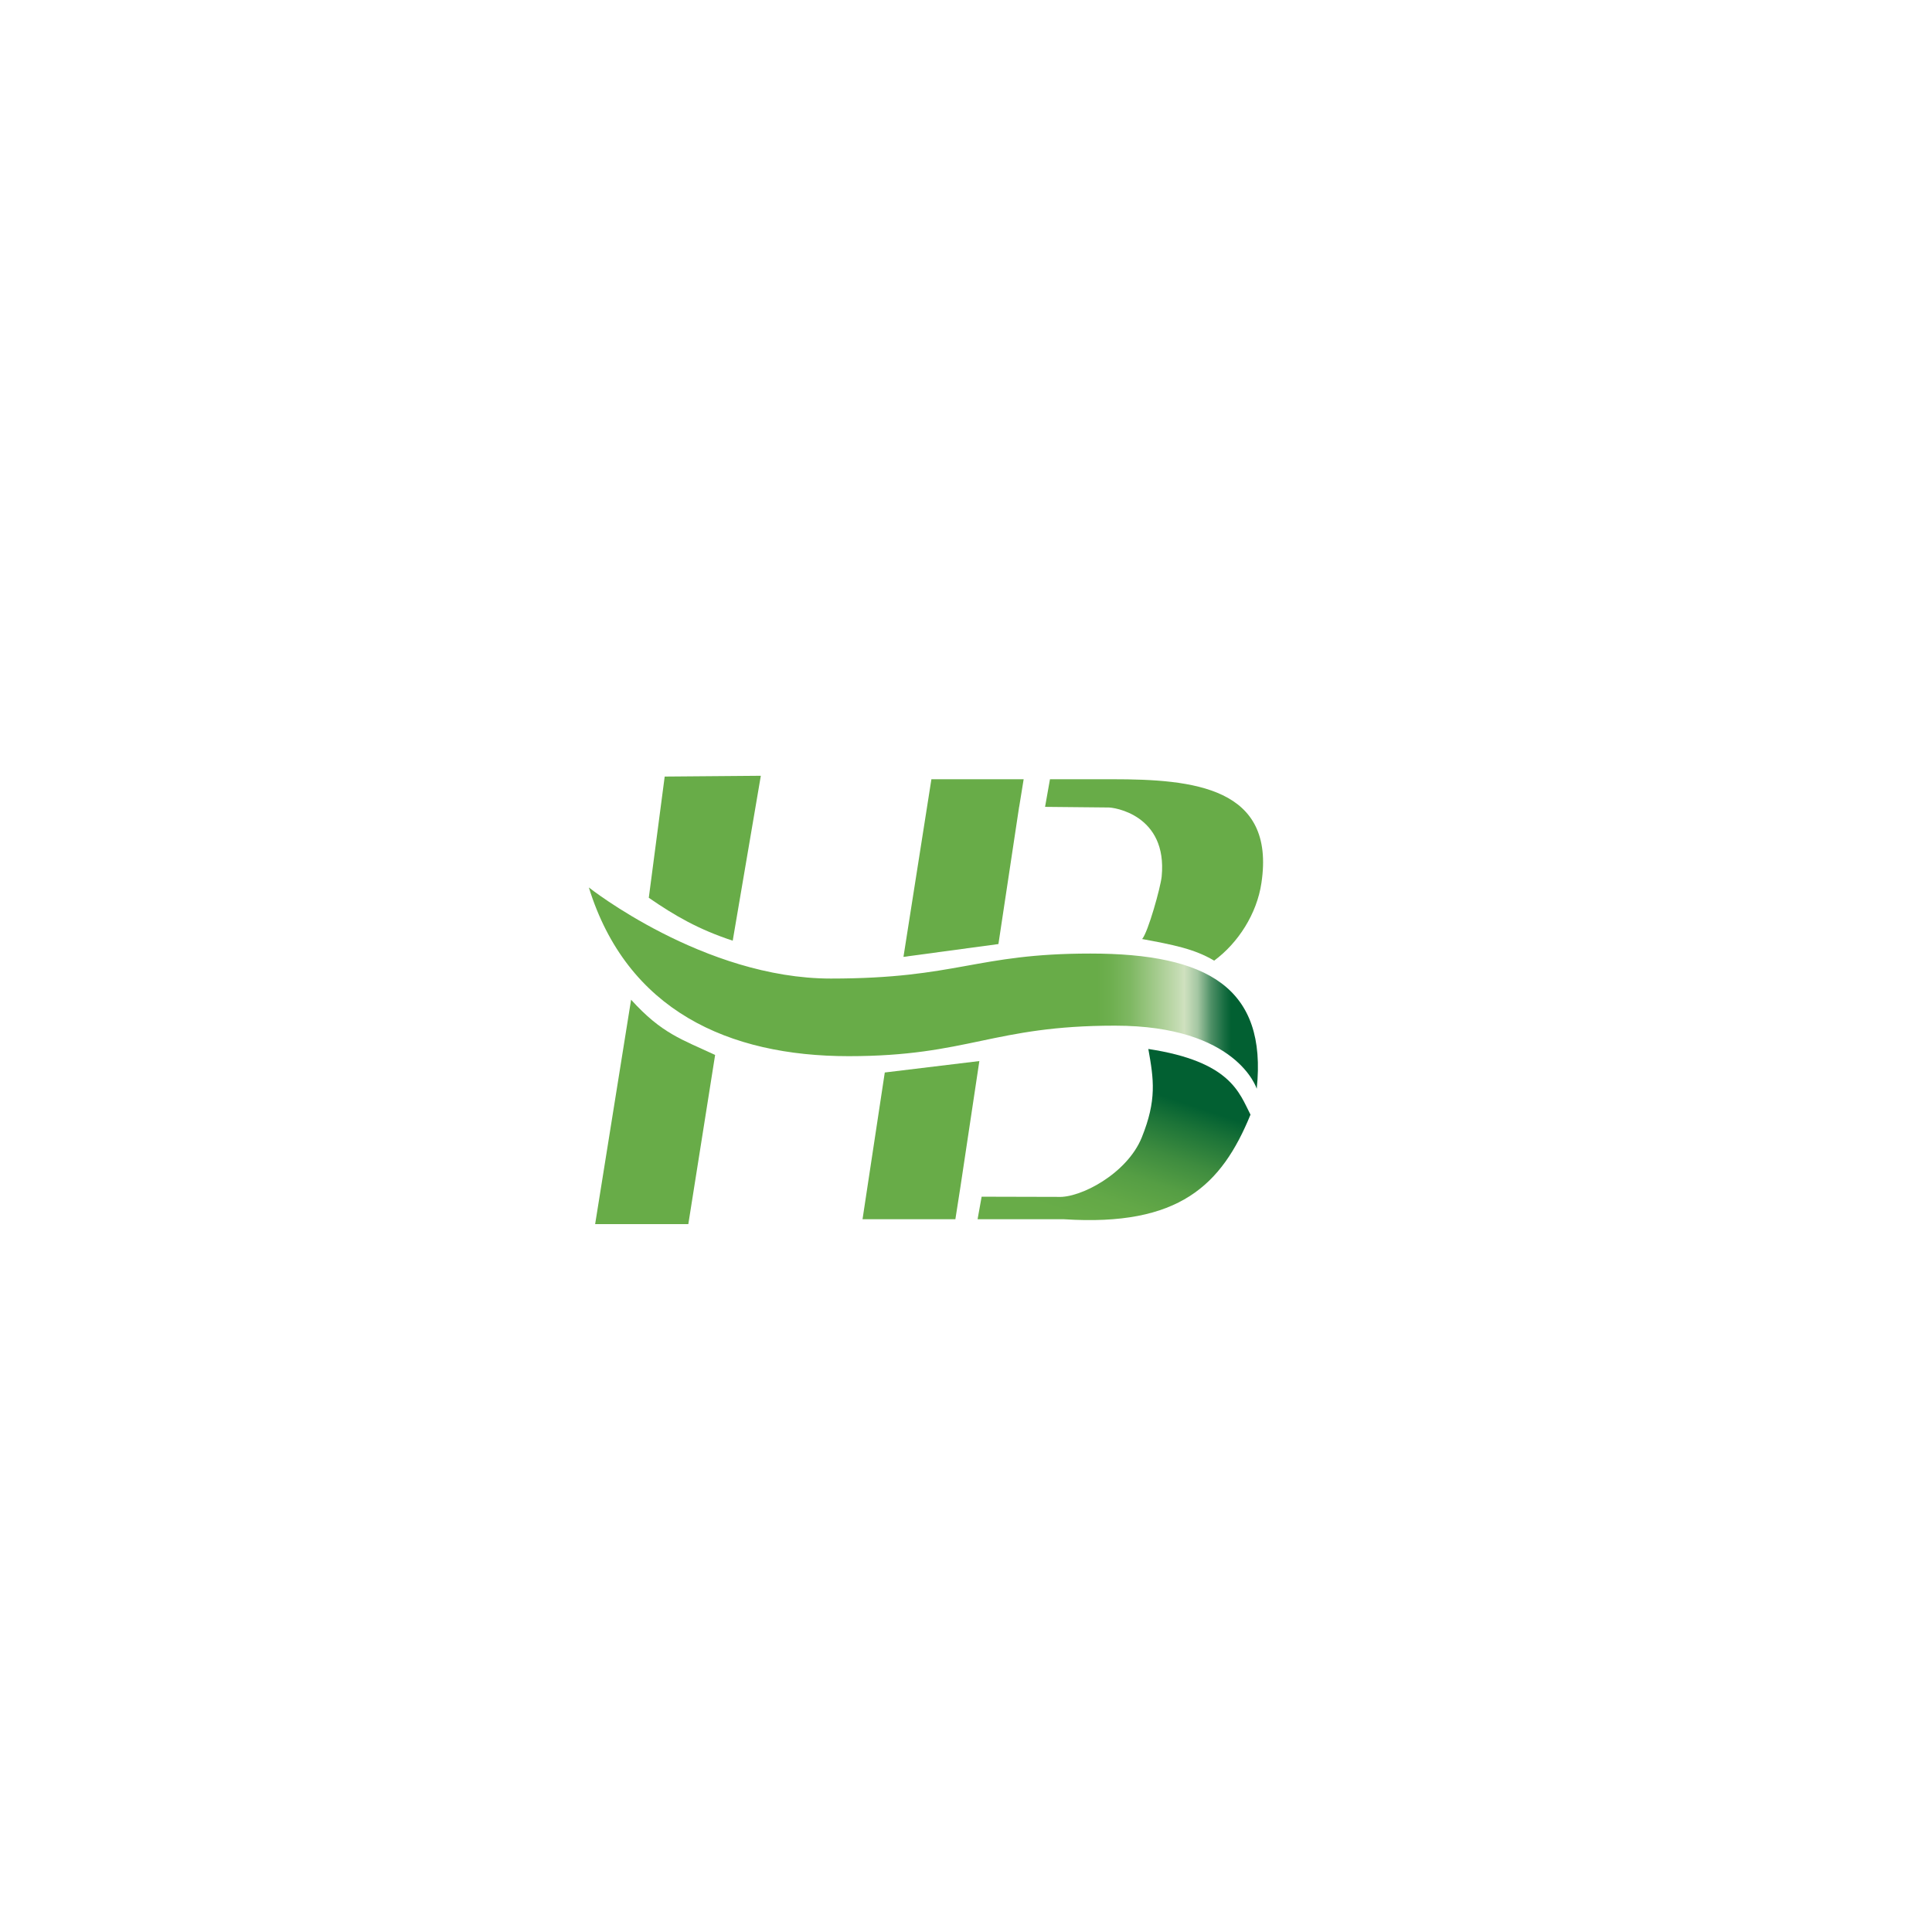 <?xml version="1.0" encoding="UTF-8" standalone="no"?>
<svg
   xmlns:dc="http://purl.org/dc/elements/1.1/"
   xmlns:cc="http://creativecommons.org/ns#"
   xmlns:rdf="http://www.w3.org/1999/02/22-rdf-syntax-ns#"
   xmlns:svg="http://www.w3.org/2000/svg"
   xmlns="http://www.w3.org/2000/svg"
   xmlns:xlink="http://www.w3.org/1999/xlink"
   xmlns:sodipodi="http://sodipodi.sourceforge.net/DTD/sodipodi-0.dtd"
   xmlns:inkscape="http://www.inkscape.org/namespaces/inkscape"
   viewBox="0 0 1000 1000"
   version="1.1"
   id="svg79"
   sodipodi:docname="Heritage Bank PLC.svg"
   inkscape:version="0.92.3 (2405546, 2018-03-11)">
  <sodipodi:namedview
     pagecolor="#ffffff"
     bordercolor="#666666"
     borderopacity="1"
     objecttolerance="10"
     gridtolerance="10"
     guidetolerance="10"
     inkscape:pageopacity="0"
     inkscape:pageshadow="2"
     inkscape:window-width="640"
     inkscape:window-height="480"
     id="namedview81"
     showgrid="false"
     inkscape:zoom="0.236"
     inkscape:cx="434.32203"
     inkscape:cy="480.9322"
     inkscape:window-x="0"
     inkscape:window-y="27"
     inkscape:window-maximized="0"
     inkscape:current-layer="svg79" />
  <defs
     id="defs39">
    <linearGradient
       id="a"
       x1="196.82"
       y1="419.78"
       x2="244.42"
       y2="482.53"
       gradientUnits="userSpaceOnUse">
      <stop
         offset="0.76"
         stop-color="#68ac48"
         id="stop2" />
      <stop
         offset="0.78"
         stop-color="#6eaf4f"
         id="stop4" />
      <stop
         offset="0.81"
         stop-color="#7fb863"
         id="stop6" />
      <stop
         offset="0.84"
         stop-color="#9cc784"
         id="stop8" />
      <stop
         offset="0.88"
         stop-color="#c3dbb1"
         id="stop10" />
      <stop
         offset="0.89"
         stop-color="#cfe1bf"
         id="stop12" />
      <stop
         offset="0.91"
         stop-color="#a4c6a2"
         id="stop14" />
      <stop
         offset="0.93"
         stop-color="#4e9066"
         id="stop16" />
      <stop
         offset="0.95"
         stop-color="#176d41"
         id="stop18" />
      <stop
         offset="0.96"
         stop-color="#026032"
         id="stop20" />
    </linearGradient>
    <linearGradient
       id="b"
       x1="300.96"
       y1="403.56"
       x2="368.49"
       y2="492.58"
       xlink:href="#a"
       gradientTransform="translate(292.373,16.949)" />
    <linearGradient
       id="c"
       x1="265.51"
       y1="640.54"
       x2="303.45"
       y2="526.72"
       gradientUnits="userSpaceOnUse"
       gradientTransform="translate(292.373,16.949)">
      <stop
         offset="0.22"
         stop-color="#68ac48"
         id="stop24" />
      <stop
         offset="0.33"
         stop-color="#63a847"
         id="stop26" />
      <stop
         offset="0.46"
         stop-color="#559e44"
         id="stop28" />
      <stop
         offset="0.59"
         stop-color="#3e8c3f"
         id="stop30" />
      <stop
         offset="0.73"
         stop-color="#1d7438"
         id="stop32" />
      <stop
         offset="0.83"
         stop-color="#026032"
         id="stop34" />
    </linearGradient>
    <linearGradient
       id="d"
       x1="177.95"
       y1="564.81"
       x2="222.16"
       y2="623.09"
       xlink:href="#a" />
    <linearGradient
       id="e"
       x1="12.41"
       y1="494.48"
       x2="358.73"
       y2="494.48"
       xlink:href="#a"
       gradientTransform="translate(292.373,16.949)" />
    <linearGradient
       inkscape:collect="always"
       xlink:href="#a"
       id="linearGradient85"
       gradientUnits="userSpaceOnUse"
       x1="196.82"
       y1="419.78"
       x2="244.42"
       y2="482.53" />
  </defs>
  <title
     id="title41">Nigeria-Logo</title>
  <path
     d="m 335.813,464.689 c 13.62,9.39 25.79,16.39 43.44,22.21 l 14.55,-85.36 -49.76,0.41 z m -9.16,52.76 -18.61,116.16 h 48.23 l 13.87,-87.56 c -17.13,-8.05 -27.57,-10.98 -43.49,-28.6 z"
     style="fill:#68ac48"
     id="path43"
     inkscape:connector-curvature="0" />
  <polygon
     points="175.26,478.33 224.41,471.69 234.64,403.87 234.65,403.81 235.14,400.56 235.17,400.56 237.47,386.38 189.72,386.38 "
     style="fill:url(#linearGradient85)"
     id="polygon45"
     transform="translate(292.373,16.949)" />
  <path
     d="m 575.743,403.329 h -32.28 l -2.54,14.3 32.45,0.32 c 3,-0.2 31,3.76 27.91,35.73 -0.53,5.5 -7.05,28.86 -10.11,32.36 15.7,2.94 26.93,5 37.27,11.19 12.39,-9.13 22.12,-24.22 24.47,-40.24 7.46,-49.57 -35.25,-53.66 -77.17,-53.66 z"
     style="fill:url(#b)"
     id="path47"
     inkscape:connector-curvature="0" />
  <path
     d="m 594.373,542.949 c 2.81,15.72 4.45,26.41 -3.41,45.83 -7.56,18.65 -31.73,31.42 -43.41,30.73 l -39.46,-0.1 -2.1,11.67 h 44.75 c 59.74,3.87 81.63,-17.8 96.51,-54.13 -5.83,-11.31 -10.25,-27.52 -52.88,-34 z"
     style="fill:url(#c)"
     id="path49"
     inkscape:connector-curvature="0" />
  <polygon
     points="154.07,614.12 202.13,614.12 204.53,598.76 204.75,597.34 214.54,532.25 165.59,538.17 "
     style="fill:url(#d)"
     id="polygon51"
     transform="translate(292.373,16.949)" />
  <path
     d="m 304.783,459.349 c 0,0 59.59,47.15 125.27,47.15 65.68,0 74.9,-12.94 134.3,-12.94 60.94,0 91.58,17.87 86.13,70 0,0 -10,-32.68 -73.36,-32.68 -63.36,0 -75.75,15.79 -137.87,15.79 -62.12,0 -114.73,-23.66 -134.47,-87.32 z"
     style="fill:url(#e)"
     id="path53"
     inkscape:connector-curvature="0" />
</svg>

